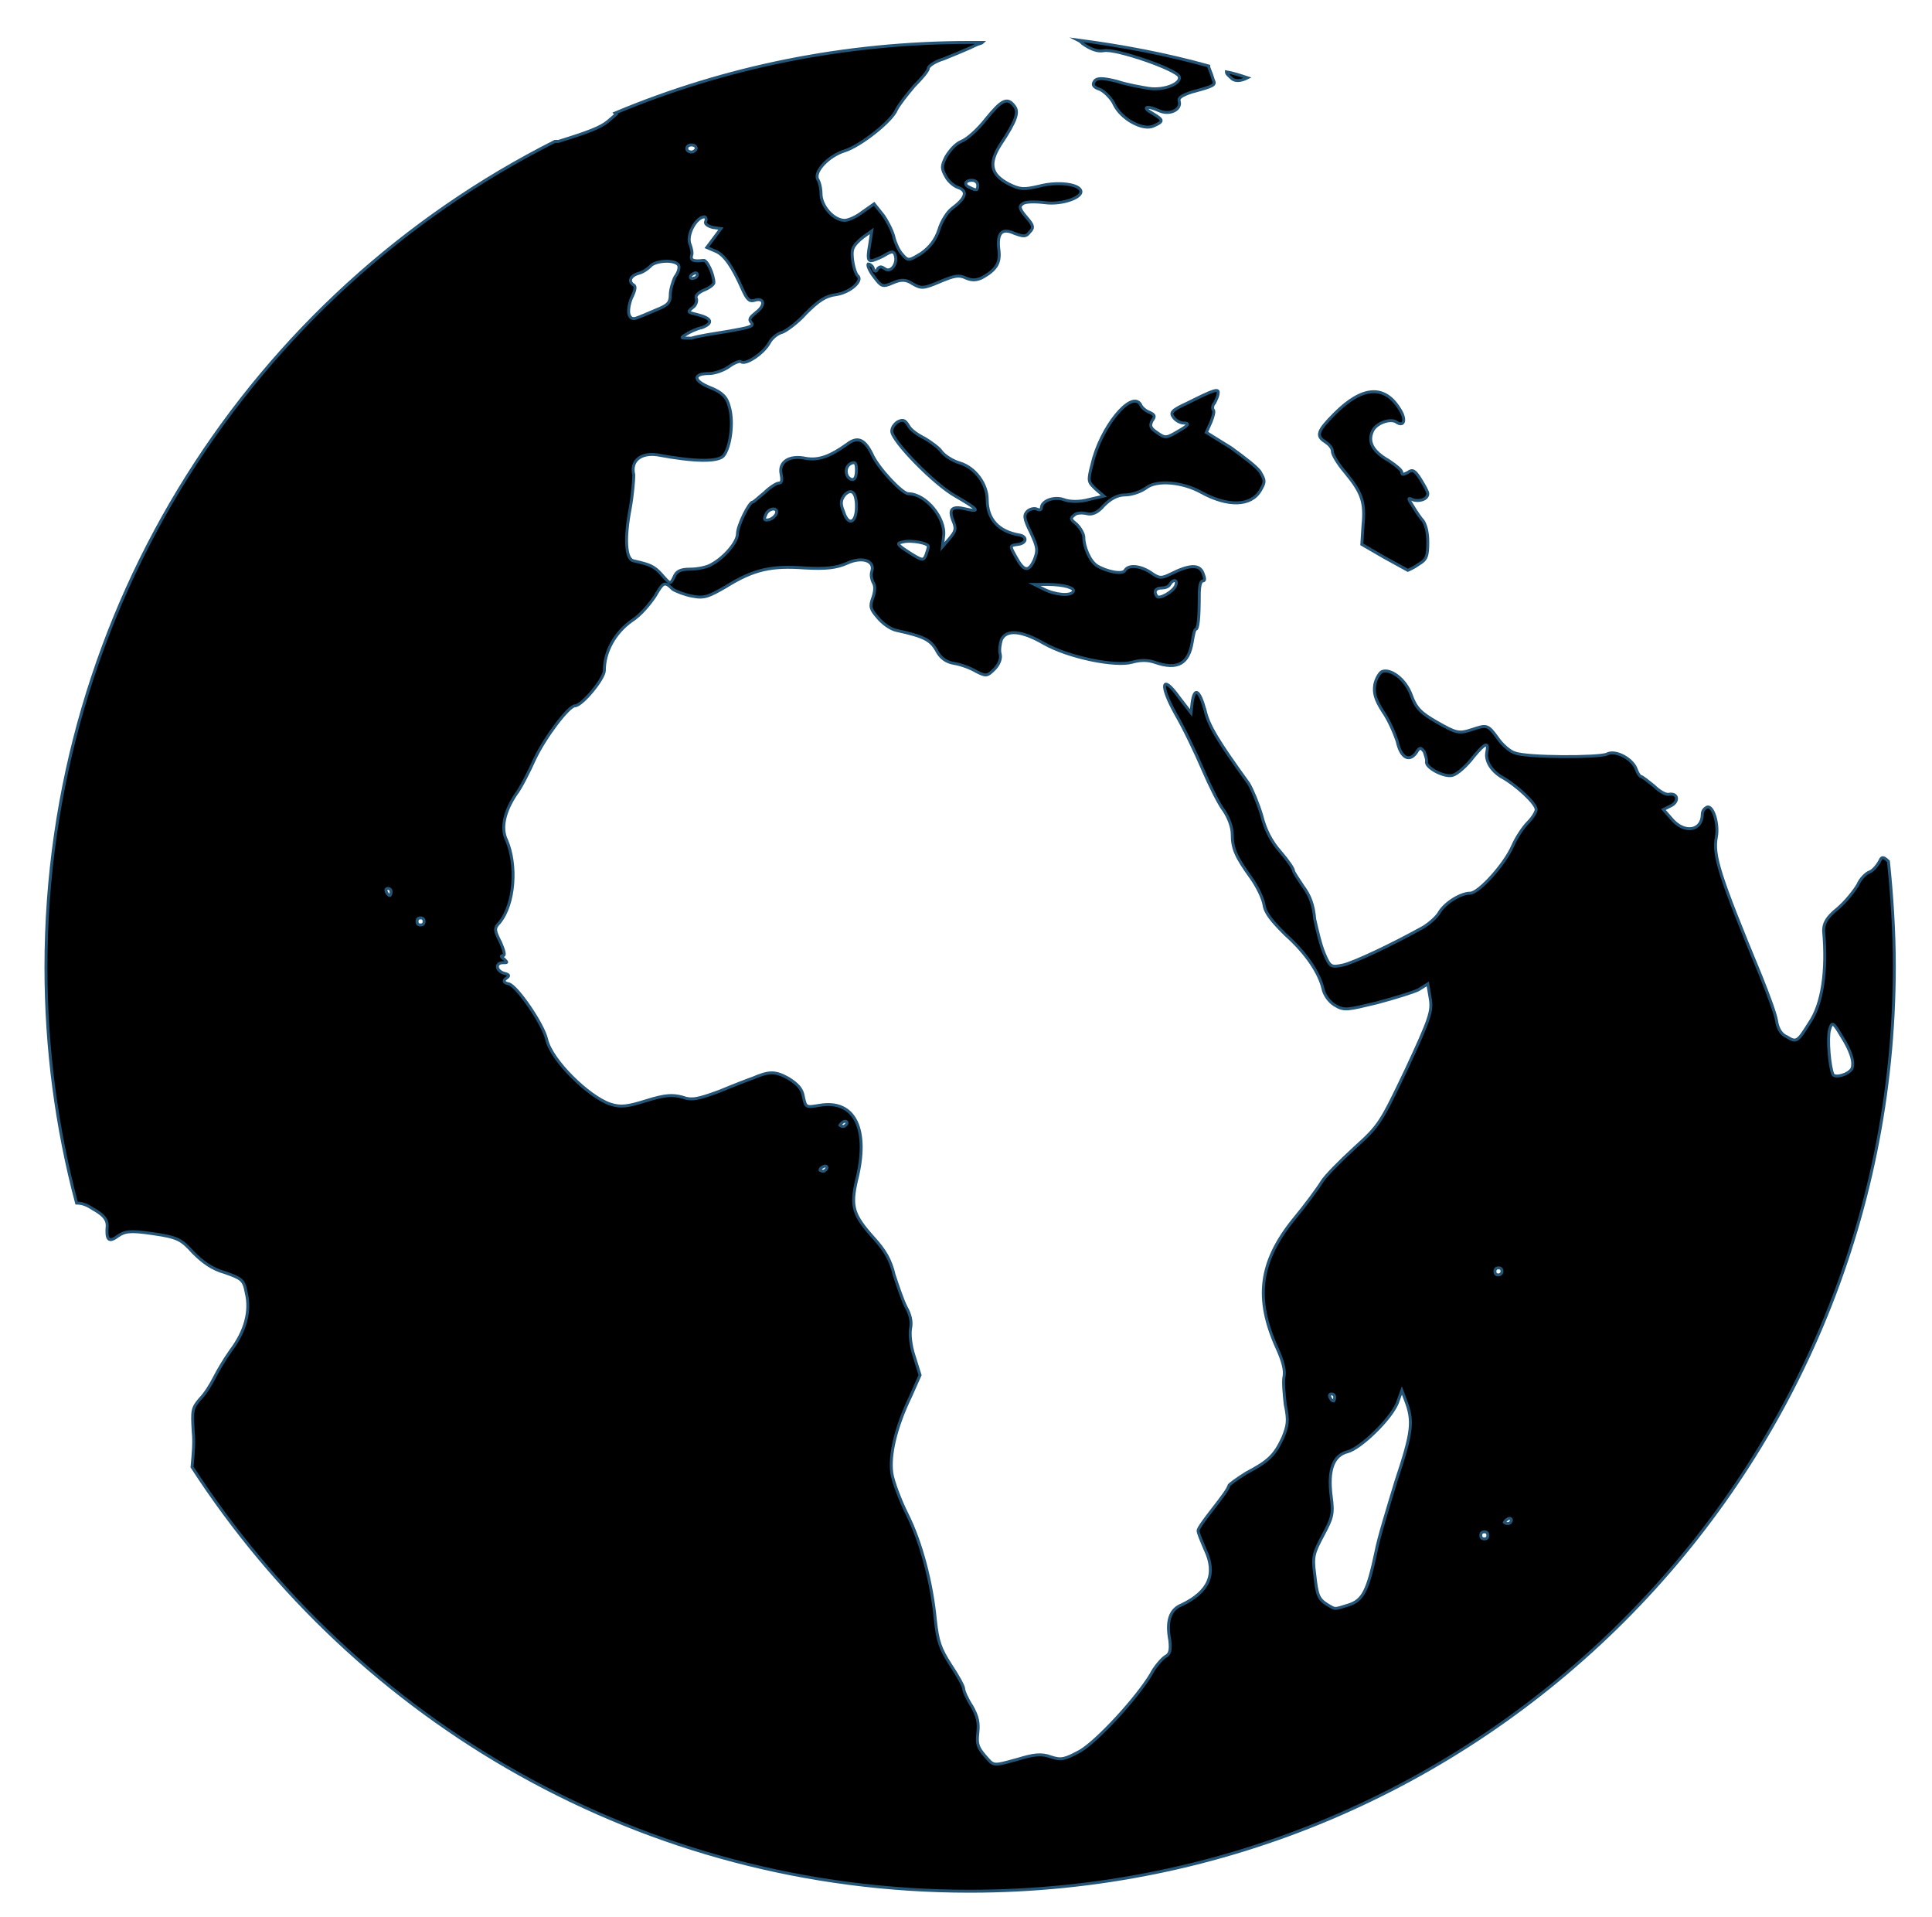 <?xml version="1.0" encoding="utf-8"?>
<!-- Generator: Adobe Illustrator 19.1.0, SVG Export Plug-In . SVG Version: 6.00 Build 0)  -->
<svg version="1.1" id="Layer_1" xmlns="http://www.w3.org/2000/svg" xmlns:xlink="http://www.w3.org/1999/xlink" x="0px" y="0px"
	 viewBox="-223 315.3 164 162.7" style="enable-background:new -223 315.3 164 162.7;" xml:space="preserve">
<style type="text/css">
	.st0{stroke:#245577;stroke-width:0.25;stroke-miterlimit:10;}
</style>
<g>
	<path class="st0" d="M-118.4,322c0.3,0.2,0.7,0.2,1.3-0.1c-0.6-0.2-1.2-0.4-1.8-0.5C-118.9,321.6-118.6,321.8-118.4,322z"/>
	<path class="st0" d="M-131.1,319c0.7,0.5,1.3,0.7,1.8,0.6c1-0.2,6.2,1.6,6.4,2.2c0.2,0.6-1.3,1.2-2.6,1c-0.6-0.1-1.8-0.3-2.7-0.6
		c-1.2-0.3-1.7-0.3-1.9,0c-0.2,0.3-0.1,0.5,0.5,0.7c0.4,0.2,1,0.8,1.2,1.3c0.6,1.2,2.4,2.2,3.3,1.8c0.9-0.4,0.9-0.5-0.1-1.1
		c-0.9-0.5-0.5-0.7,0.6-0.2c0.9,0.4,1.9-0.1,1.7-0.8c-0.1-0.3,0.2-0.5,1.1-0.8c1.9-0.5,2-0.6,1.8-1c-0.2-0.7-0.4-1-0.4-1.2
		c-3.6-1-7.3-1.7-11.1-2.2C-131.3,318.8-131.2,318.9-131.1,319z"/>
	<path class="st0" d="M-103.1,357.7c0.5,0.2,1.3,0,1.3-0.5c0-0.2-0.3-0.7-0.6-1.2c-0.5-0.8-0.7-0.9-1.1-0.6c-0.4,0.2-0.5,0.2-0.5,0
		c0-0.2-0.5-0.6-1.1-1c-1.4-0.8-1.8-1.6-1.4-2.5c0.3-0.7,1.5-1.1,2-0.8c0.7,0.5,0.9-0.2,0.3-1.1c-1.3-2.1-3.2-1.9-5.5,0.4
		c-1.5,1.5-1.6,1.9-0.8,2.4c0.3,0.2,0.6,0.5,0.6,0.8c0,0.3,0.5,1.1,1.1,1.8c1.4,1.7,1.7,2.5,1.5,4.5l-0.1,1.6l1.9,1.1
		c1.1,0.6,2,1.1,2,1.1c0,0,0.5-0.2,0.9-0.5c0.7-0.4,0.8-0.7,0.8-1.9c0-0.9-0.2-1.5-0.4-1.8c-0.2-0.2-0.6-0.8-0.9-1.3
		C-103.5,357.6-103.5,357.5-103.1,357.7z"/>
	<path class="st0" d="M-63.4,388.3c-0.2,0.4-0.6,0.9-0.9,1c-0.3,0.1-0.8,0.6-1,1.1c-0.3,0.5-1,1.4-1.7,2c-1,0.8-1.2,1.3-1.2,1.9
		c0.3,3.4-0.1,6.2-1.2,7.8c-1,1.6-1.1,1.7-1.9,1.2c-0.5-0.2-0.8-0.7-0.9-1.4c-0.1-0.6-0.7-2.2-1.3-3.7c-3.6-8.7-4.1-10.3-3.8-11.9
		c0.2-1.1-0.3-2.7-0.8-2.5c-0.2,0.1-0.4,0.3-0.4,0.6c0,1.4-1.5,1.7-2.6,0.4l-0.7-0.8l0.6-0.3c0.7-0.3,0.7-1.1-0.1-1
		c-0.3,0.1-0.9-0.3-1.3-0.7c-0.5-0.4-1-0.8-1.1-0.8s-0.3-0.3-0.4-0.6c-0.3-0.9-1.8-1.7-2.5-1.3c-0.7,0.3-6.8,0.3-7.8-0.1
		c-0.4-0.1-1.1-0.7-1.5-1.3c-0.8-1.1-0.9-1.1-2.1-0.7c-1.2,0.4-1.4,0.3-3-0.6c-1.4-0.8-1.8-1.2-2.2-2.3c-0.5-1.4-1.8-2.3-2.5-2
		c-0.2,0.1-0.5,0.6-0.6,1.1c-0.1,0.7,0,1.2,0.7,2.3c0.5,0.7,1,1.9,1.2,2.5c0.3,1.4,1,1.8,1.6,1c0.3-0.5,0.4-0.5,0.7-0.1
		c0.1,0.3,0.2,0.6,0.2,0.8c-0.2,0.5,1.5,1.4,2.2,1.2c0.4-0.1,1.2-0.8,1.8-1.6c1-1.2,1.3-1.3,1.1-0.3c-0.1,0.7,0.4,1.5,1.2,2
		c1.3,0.7,3,2.3,3,2.8c0,0.2-0.3,0.7-0.7,1.1c-0.4,0.4-1,1.3-1.3,2c-0.7,1.6-2.9,4-3.6,4c-0.8,0-2.1,0.8-2.6,1.6
		c-0.2,0.4-0.9,1-1.4,1.3c-2.7,1.5-5.9,3-6.8,3.2c-1,0.2-1.1,0.2-1.6-1c-0.3-0.7-0.6-2-0.8-2.9c-0.1-1.2-0.4-2-1-2.8
		c-0.4-0.6-0.8-1.2-0.8-1.3c0-0.2-0.5-0.9-1.1-1.6c-0.8-0.9-1.3-1.9-1.6-3.1c-0.3-1-0.8-2.2-1.1-2.7c-2.6-3.6-3.4-4.9-3.7-6.2
		c-0.5-1.8-0.9-2-1.1-0.7l-0.1,0.9l-1-1.3c-1.5-2.1-1.7-1.1-0.3,1.4c0.7,1.2,1.7,3.3,2.3,4.7s1.4,3,1.8,3.5c0.4,0.6,0.7,1.4,0.7,2
		c0,1.2,0.3,1.9,1.6,3.7c0.5,0.7,1,1.7,1.1,2.3c0.1,0.7,0.7,1.4,1.8,2.5c1.8,1.6,2.9,3.3,3.2,4.6c0.1,0.5,0.5,1.1,1,1.4
		c0.8,0.5,1.1,0.4,3.6-0.2c1.5-0.4,3.1-0.9,3.5-1.1l0.8-0.5l0.2,1.2c0.2,1.1,0,1.7-2,6c-2.2,4.6-2.3,4.8-4.4,6.7
		c-1.2,1.1-2.5,2.4-2.8,2.9c-0.3,0.5-1.4,2-2.4,3.2c-2.9,3.6-3.3,6.7-1.4,10.9c0.5,1.1,0.7,1.9,0.6,2.4c-0.1,0.4,0,1.5,0.1,2.4
		c0.3,1.4,0.2,1.8-0.2,2.8c-0.7,1.5-1.2,2-3.1,3c-0.8,0.5-1.5,1-1.5,1.1c0,0.2-0.6,1-1.3,1.9c-0.7,0.9-1.3,1.7-1.3,1.9
		c0,0.2,0.3,0.9,0.6,1.6c1,2.1,0.3,3.6-2,4.7c-1,0.4-1.3,1.4-1,3c0.1,0.9,0,1.2-0.4,1.4c-0.3,0.2-0.9,0.9-1.2,1.5
		c-1.2,2-4.5,5.6-6,6.5c-1.3,0.7-1.6,0.8-2.5,0.5c-0.8-0.3-1.5-0.2-2.8,0.2c-2.2,0.6-2,0.6-2.8-0.3l0,0c-0.6-0.7-0.7-1-0.6-1.9
		c0.1-0.9,0-1.4-0.5-2.3c-0.4-0.6-0.7-1.3-0.7-1.5c0-0.2-0.5-1.1-1.1-2c-0.9-1.4-1.1-2-1.3-3.8c-0.3-3.2-1.2-6.6-2.4-9
		c-0.6-1.2-1.2-2.8-1.3-3.5c-0.2-1.5,0.3-3.8,1.6-6.5l0.8-1.8l-0.5-1.6c-0.3-0.9-0.4-1.9-0.3-2.4c0.1-0.5,0-1.1-0.4-1.8
		c-0.3-0.6-0.7-1.8-1-2.7c-0.3-1.3-0.8-2.1-1.7-3.1c-1.8-2-2-2.7-1.5-4.9c1.1-4.3-0.1-6.9-3.1-6.4c-1.2,0.2-1.2,0.2-1.4-0.7
		c-0.1-0.7-0.5-1.1-1.3-1.6c-1.1-0.6-1.6-0.6-3,0c-0.3,0.1-1.6,0.6-2.8,1.1c-1.9,0.7-2.4,0.8-3.2,0.5c-0.8-0.2-1.4-0.2-3,0.3
		c-1.6,0.5-2.2,0.6-3.1,0.3c-1.8-0.6-5-3.7-5.4-5.5c-0.3-1.3-2.5-4.5-3.2-4.7c-0.5-0.1-0.5-0.3-0.2-0.5c0.3-0.2,0.2-0.3-0.2-0.4
		c-0.7-0.2-0.8-0.9-0.1-0.9c0.4,0,0.4,0,0.1-0.3c-0.3-0.2-0.3-0.3-0.1-0.3c0.2,0,0.1-0.4-0.2-1.1c-0.5-1-0.6-1.2-0.1-1.7
		c1.3-1.6,1.5-4.9,0.6-7c-0.5-1-0.2-2.4,0.8-3.9c0.4-0.5,1.1-1.9,1.6-3c0.9-1.9,2.9-4.5,3.4-4.5c0.6,0,2.5-2.3,2.5-3
		c0-1.6,0.9-3.2,2.3-4.2c0.8-0.5,1.6-1.5,2-2.1c0.7-1.2,0.8-1.3,1.5-0.6c0.3,0.2,1.1,0.5,1.7,0.6c1,0.2,1.4,0,2.8-0.8
		c2.4-1.5,3.9-1.8,6.7-1.6c1.8,0.1,2.7,0,3.6-0.4c1.3-0.6,2.4-0.2,2.1,0.7c-0.1,0.3,0,0.7,0.1,0.9c0.2,0.3,0.2,0.7,0,1.3
		c-0.3,0.8-0.2,1,0.4,1.7c0.4,0.5,1.1,1,1.6,1.1c2.3,0.5,2.9,0.8,3.4,1.7c0.3,0.6,0.8,1,1.5,1.1c0.6,0.1,1.4,0.4,1.9,0.7
		c0.8,0.4,0.9,0.4,1.5-0.2c0.4-0.4,0.6-0.9,0.5-1.3c-0.1-0.3,0-0.9,0.1-1.2c0.4-0.9,1.7-0.8,3.6,0.3c2.1,1.2,6.1,2,7.5,1.6
		c0.7-0.2,1.3-0.2,1.9,0c2,0.7,2.9,0.1,3.2-1.7c0.1-0.6,0.2-1.1,0.3-1.1c0.2,0,0.3-0.9,0.3-2.9c0-0.7,0.1-1.2,0.3-1.2
		c0.2,0,0.2-0.2,0-0.7c-0.3-0.7-1.1-0.7-2.7,0.1c-0.8,0.4-1,0.4-1.7-0.1c-0.9-0.6-1.9-0.7-2.2-0.2c-0.2,0.4-1.6,0.1-2.4-0.4
		c-0.6-0.4-1.1-1.6-1.1-2.4c0-0.3-0.3-0.8-0.6-1.1c-0.5-0.4-0.6-0.5-0.2-0.8c0.2-0.2,0.7-0.2,1.1-0.1c0.4,0.1,0.9-0.1,1.4-0.7
		c0.5-0.5,1.1-0.9,1.8-0.9c0.6,0,1.4-0.3,1.8-0.6c0.9-0.7,3.1-0.5,4.7,0.4c2.2,1.2,4.2,1.2,5-0.2c0.4-0.7,0.4-0.8,0-1.5
		c-0.2-0.4-1.4-1.3-2.5-2.1l-2.1-1.3l0.4-0.9c0.2-0.5,0.3-0.9,0.2-1s-0.1-0.4,0.1-0.6c0.1-0.2,0.3-0.6,0.3-0.8
		c0.1-0.5-0.4-0.3-2.6,0.8c-1.3,0.6-1.5,0.8-1.2,1.2c0.2,0.3,0.6,0.5,0.9,0.5c0.5,0,0.4,0.2-0.5,0.7c-1,0.6-1.1,0.6-1.8,0.1
		c-0.6-0.4-0.6-0.6-0.4-1c0.3-0.4,0.2-0.5-0.2-0.7c-0.3-0.1-0.7-0.4-0.8-0.7c-0.8-1.2-3.4,2-4.1,5.1c-0.4,1.5-0.3,1.5,0.3,2.1
		l0.7,0.6l-1.3,0.3c-0.7,0.2-1.6,0.2-2.1,0c-0.8-0.3-1.9,0.1-1.9,0.7c0,0.2-0.2,0.2-0.4,0.1c-0.2-0.1-0.6,0-0.8,0.2
		c-0.3,0.3-0.3,0.6,0.3,1.8c0.6,1.3,0.6,1.5,0.3,2.3c-0.5,1.1-0.9,1-1.6-0.3c-0.5-0.9-0.5-0.9,0.2-1c0.8-0.1,0.8-0.7,0.1-0.8
		c-1.7-0.3-2.7-1.3-2.7-3c0-1.3-1-2.7-2.3-3.1c-0.7-0.2-1.4-0.7-1.6-1c-0.2-0.3-0.9-0.8-1.4-1.1c-0.6-0.3-1.2-0.7-1.4-1.1
		c-0.3-0.5-0.5-0.5-0.9-0.3c-0.3,0.2-0.5,0.5-0.5,0.8c0,0.8,3.6,4.5,5.4,5.5c1.9,1.1,2.2,1.4,0.9,1.1c-1.2-0.3-1.5,0-1.1,1
		c0.3,0.7,0.2,0.9-0.3,1.5l-0.6,0.7l0.1-0.9c0.2-1.5-1.5-3.6-3-3.6c-0.5,0-2.6-2.2-3.1-3.4c-0.6-1.2-1.2-1.5-2.1-0.8
		c-1.4,1-2.4,1.4-3.5,1.2c-1.4-0.3-2.3,0.3-2.1,1.3c0.1,0.5,0.1,0.8-0.2,0.8c-0.2,0-0.8,0.4-1.2,0.8c-0.5,0.4-0.9,0.8-1,0.8
		c-0.3,0-1.3,2-1.3,2.7c0,0.7-1.1,2-2.2,2.6c-0.3,0.2-1.1,0.4-1.8,0.4c-0.9,0-1.2,0.2-1.4,0.7c-0.3,0.6-0.3,0.6-1-0.2
		c-0.7-0.8-1.1-0.9-2.4-1.2c-0.7-0.1-0.8-1.9-0.3-4.5c0.2-1.1,0.3-2.4,0.3-2.8c-0.3-1.2,0.6-1.9,2-1.7c3.2,0.6,5.1,0.6,5.6,0.1
		c0.6-0.7,0.9-2.9,0.5-4.2c-0.2-0.8-0.6-1.2-1.6-1.6c-1.5-0.6-1.5-1.2-0.1-1.2c0.5,0,1.3-0.3,1.7-0.6s0.9-0.5,1-0.4
		c0.4,0.3,1.9-0.7,2.4-1.6c0.2-0.4,0.7-0.8,1.1-0.9c0.3-0.1,1.3-0.8,2-1.6c1.1-1.1,1.7-1.5,2.6-1.6c1.2-0.2,2.3-1.2,1.8-1.6
		c-0.3-0.3-0.6-1.8-0.4-2.3c0.1-0.3,0.5-0.7,0.9-1l0.7-0.5l-0.2,1.3c-0.2,1.1-0.1,1.3,0.3,1.2c0.3-0.1,0.8-0.3,1.1-0.5
		c0.5-0.3,0.7-0.3,0.8,0.1c0.2,0.7-0.4,1.5-0.9,1.1c-0.3-0.2-0.4-0.2-0.6,0c-0.1,0.3-0.3,0.3-0.4-0.1c-0.1-0.2-0.3-0.3-0.4-0.3
		c-0.1,0.1,0.1,0.6,0.5,1.1c0.6,0.8,0.7,0.9,1.6,0.5c0.7-0.3,1.1-0.3,1.7,0.1c0.7,0.4,0.9,0.4,2.3-0.2c1.2-0.5,1.6-0.6,2.2-0.3
		c0.5,0.2,0.8,0.2,1.3,0c1.3-0.7,1.6-1.3,1.5-2.3c-0.2-1.5,0.2-2,1.3-1.5c0.8,0.3,1,0.3,1.3-0.1c0.4-0.4,0.3-0.6-0.3-1.3
		c-0.6-0.7-0.6-0.9-0.3-1.1c0.2-0.2,1.1-0.2,1.9-0.1c1.5,0.2,3.4-0.5,3-1.1c-0.3-0.5-2-0.7-3.5-0.3c-1.3,0.3-1.6,0.3-2.6-0.2
		c-1.5-0.8-1.7-1.7-0.7-3.3c1.4-2.1,1.6-2.8,1.2-3.3c-0.6-0.8-1.1-0.5-2.4,1.1c-0.7,0.9-1.6,1.7-2.1,1.9s-1,0.8-1.3,1.3
		c-0.4,0.8-0.4,1,0,1.7c0.2,0.4,0.7,0.8,1,0.9c0.9,0.3,0.7,0.9-0.5,1.8c-0.4,0.3-0.9,1.1-1.1,1.8c-0.3,0.9-0.8,1.5-1.5,2
		c-1,0.6-1.1,0.7-1.6,0.1c-0.3-0.3-0.6-1-0.7-1.4c-0.1-0.5-0.5-1.3-0.9-1.9l-0.8-1l-1,0.7c-0.5,0.4-1.2,0.7-1.5,0.7
		c-0.9,0-1.9-1.1-2-2.1c0-0.5-0.1-1.1-0.3-1.4c-0.3-0.7,1-2,2.3-2.4c1.3-0.4,4-2.5,4.4-3.5c0.2-0.4,0.9-1.3,1.5-2
		c0.6-0.6,1.2-1.3,1.2-1.5s0.6-0.6,1.3-0.8c0.7-0.3,2-0.8,2.8-1.2c0.2-0.1,0.4-0.1,0.5-0.2c-0.3,0-0.7,0-1,0
		c-10.7,0-20.9,2.1-30.2,6l0.1,0.1l-0.7,0.6c-0.6,0.5-1.6,0.9-4.2,1.7c-0.1,0-0.2,0-0.3,0c-25.6,12.9-43.2,39.5-43.2,70.1
		c0,6.9,0.9,13.6,2.6,20c0.4,0,0.8,0.1,1.4,0.5c0.9,0.5,1.2,0.9,1.2,1.4c-0.1,1.2,0.1,1.5,0.9,0.9c0.6-0.4,1-0.5,3-0.2
		c2.1,0.3,2.4,0.5,3.4,1.6c0.8,0.8,1.6,1.4,2.7,1.7c1.4,0.5,1.6,0.6,1.8,1.7c0.4,1.6-0.1,3.3-1.3,4.9c-0.5,0.7-1.1,1.7-1.4,2.3
		c-0.3,0.6-0.8,1.4-1.2,1.8c-0.7,0.8-0.7,1-0.6,2.8c0.1,0.9,0,1.9-0.1,3c14,21.6,38.3,36,66,36c43.4,0,78.5-35.1,78.5-78.5
		c0-3-0.2-6-0.5-8.9C-63.2,387.9-63.3,388.1-63.4,388.3z M-124.4,365.2c0.3,0,0.6-0.1,0.7-0.3c0.3-0.5,0.7-0.4,0.5,0.1
		c-0.2,0.5-1.4,1.2-1.6,0.9C-125.1,365.5-124.9,365.2-124.4,365.2z M-134.1,364.9c1.4,0,2.4,0.3,2.2,0.6c-0.2,0.4-1.5,0.3-2.5-0.2
		l-0.8-0.4L-134.1,364.9z M-146.4,361.3c0.7-0.2,2.3,0.1,2.2,0.4c0,0.1-0.1,0.4-0.2,0.7c-0.2,0.5-0.3,0.5-1.4-0.2
		C-146.9,361.5-146.9,361.4-146.4,361.3z M-150.7,354.6c0.3-0.1,0.4,0,0.4,0.6c0,0.8-0.3,1-0.7,0.6
		C-151.3,355.4-151.2,354.8-150.7,354.6z M-151.3,357.3c0.6-0.6,1-0.2,1,1c0,1.4-0.7,1.7-1.1,0.4
		C-151.7,358-151.6,357.7-151.3,357.3z M-158,359L-158,359c0.2-0.6,1.1-0.7,0.9-0.1c-0.1,0.2-0.3,0.4-0.6,0.5
		C-158.1,359.5-158.2,359.4-158,359z M-140.5,330.6c0.3,0,0.5,0.2,0.5,0.4c0,0.5-0.1,0.5-0.7,0.2
		C-141.2,331-141.1,330.6-140.5,330.6z M-164.3,327.6c0.2,0,0.4,0.1,0.4,0.3c0,0.1-0.2,0.3-0.4,0.3c-0.2,0-0.4-0.1-0.4-0.3
		C-164.7,327.7-164.5,327.6-164.3,327.6z M-164.8,343.7L-164.8,343.7c0.3-0.2,0.9-0.5,1.4-0.6c1-0.4,0.8-0.8-0.4-1.1
		c-0.8-0.2-0.9-0.2-0.4-0.6c0.3-0.2,0.4-0.6,0.3-0.8c-0.1-0.2,0.2-0.5,0.7-0.7c0.5-0.2,0.8-0.5,0.8-0.6c0-0.7-0.6-2-0.9-1.9
		c-0.8,0.1-1.1,0-1-0.4c0.1-0.2,0-0.6-0.1-0.9c-0.4-0.8,0.5-2.4,1.2-2.4c0.1,0,0.2,0.2,0.1,0.4s0.2,0.4,0.6,0.5l0.7,0.1l-0.6,0.8
		l-0.6,0.8l0.7,0.3c0.8,0.3,1.5,1.4,2.3,3.2c0.4,0.9,0.6,1.1,1,1c0.9-0.3,1,0.4,0.2,1c-0.5,0.4-0.7,0.6-0.4,0.9
		c0.2,0.3-0.2,0.4-1.9,0.7c-1.2,0.2-2.6,0.4-3.2,0.6C-165.2,344-165.3,344-164.8,343.7z M-164.4,338.8c0-0.1,0.1-0.2,0.3-0.3
		c0.2-0.1,0.3,0,0.3,0.1s-0.1,0.3-0.3,0.3C-164.3,339-164.4,338.9-164.4,338.8z M-169.2,339.5c-0.5-0.3-0.3-0.8,0.4-1
		c0.4-0.1,0.8-0.4,1-0.6c0.4-0.5,2.1-0.6,2.4-0.1c0.1,0.2,0,0.6-0.3,1c-0.2,0.4-0.4,1.1-0.4,1.5c0,0.7-0.2,0.9-1.2,1.3
		c-0.7,0.3-1.4,0.6-1.7,0.7c-0.3,0.1-0.5,0-0.6-0.3c-0.1-0.3,0-0.9,0.2-1.4C-169.1,340-169,339.6-169.2,339.5z M-189.9,391.3
		c-0.1,0-0.2-0.1-0.3-0.3c-0.1-0.2,0-0.3,0.1-0.3c0.2,0,0.3,0.1,0.3,0.3C-189.8,391.2-189.9,391.3-189.9,391.3z M-187.3,393.8
		c-0.2,0-0.3-0.1-0.3-0.3c0-0.2,0.1-0.3,0.3-0.3c0.2,0,0.3,0.1,0.3,0.3C-187,393.7-187.1,393.8-187.3,393.8z M-153.1,414.7
		c-0.2,0-0.3-0.1-0.3-0.1c0-0.1,0.1-0.2,0.3-0.3c0.2-0.1,0.3,0,0.3,0.1S-153,414.7-153.1,414.7z M-151.4,410.9
		c-0.2,0-0.3-0.1-0.3-0.1s0.1-0.2,0.3-0.3c0.2-0.1,0.3,0,0.3,0.1S-151.3,410.9-151.4,410.9z M-110,433.6c0.2,0,0.3,0.1,0.3,0.3
		c0,0.2-0.1,0.3-0.1,0.3c-0.1,0-0.2-0.1-0.3-0.3C-110.2,433.7-110.1,433.6-110,433.6z M-104.5,441c-0.7,2.3-1.5,4.9-1.7,6
		c-0.7,3.3-1.1,4.1-2.3,4.5c-1.3,0.4-1.1,0.4-1.8,0c-0.8-0.5-0.9-0.8-1.1-2.6c-0.2-1.5-0.1-1.8,0.7-3.3c0.8-1.5,0.9-1.8,0.7-3.3
		c-0.3-2.3,0.2-3.5,1.4-3.8c1.1-0.3,3.6-2.7,4.2-4.1l0.4-1.1l0.3,0.8C-103,435.9-103.1,436.8-104.5,441z M-97,445.9
		c-0.2,0-0.3-0.1-0.3-0.3s0.1-0.3,0.3-0.3c0.2,0,0.3,0.1,0.3,0.3S-96.8,445.9-97,445.9z M-95.8,423.5c-0.2,0-0.3-0.1-0.3-0.3
		s0.1-0.3,0.3-0.3c0.2,0,0.3,0.1,0.3,0.3S-95.7,423.5-95.8,423.5z M-95,444.6c-0.2,0-0.3-0.1-0.3-0.1s0.1-0.2,0.3-0.3
		c0.2-0.1,0.3,0,0.3,0.1S-94.8,444.6-95,444.6z M-65.8,406c-0.3,0.5-1.4,0.8-1.6,0.5c-0.3-0.6-0.5-3.1-0.3-3.8
		c0.2-0.7,0.3-0.7,1,0.5C-65.8,404.6-65.6,405.5-65.8,406z"/>
</g>
</svg>
